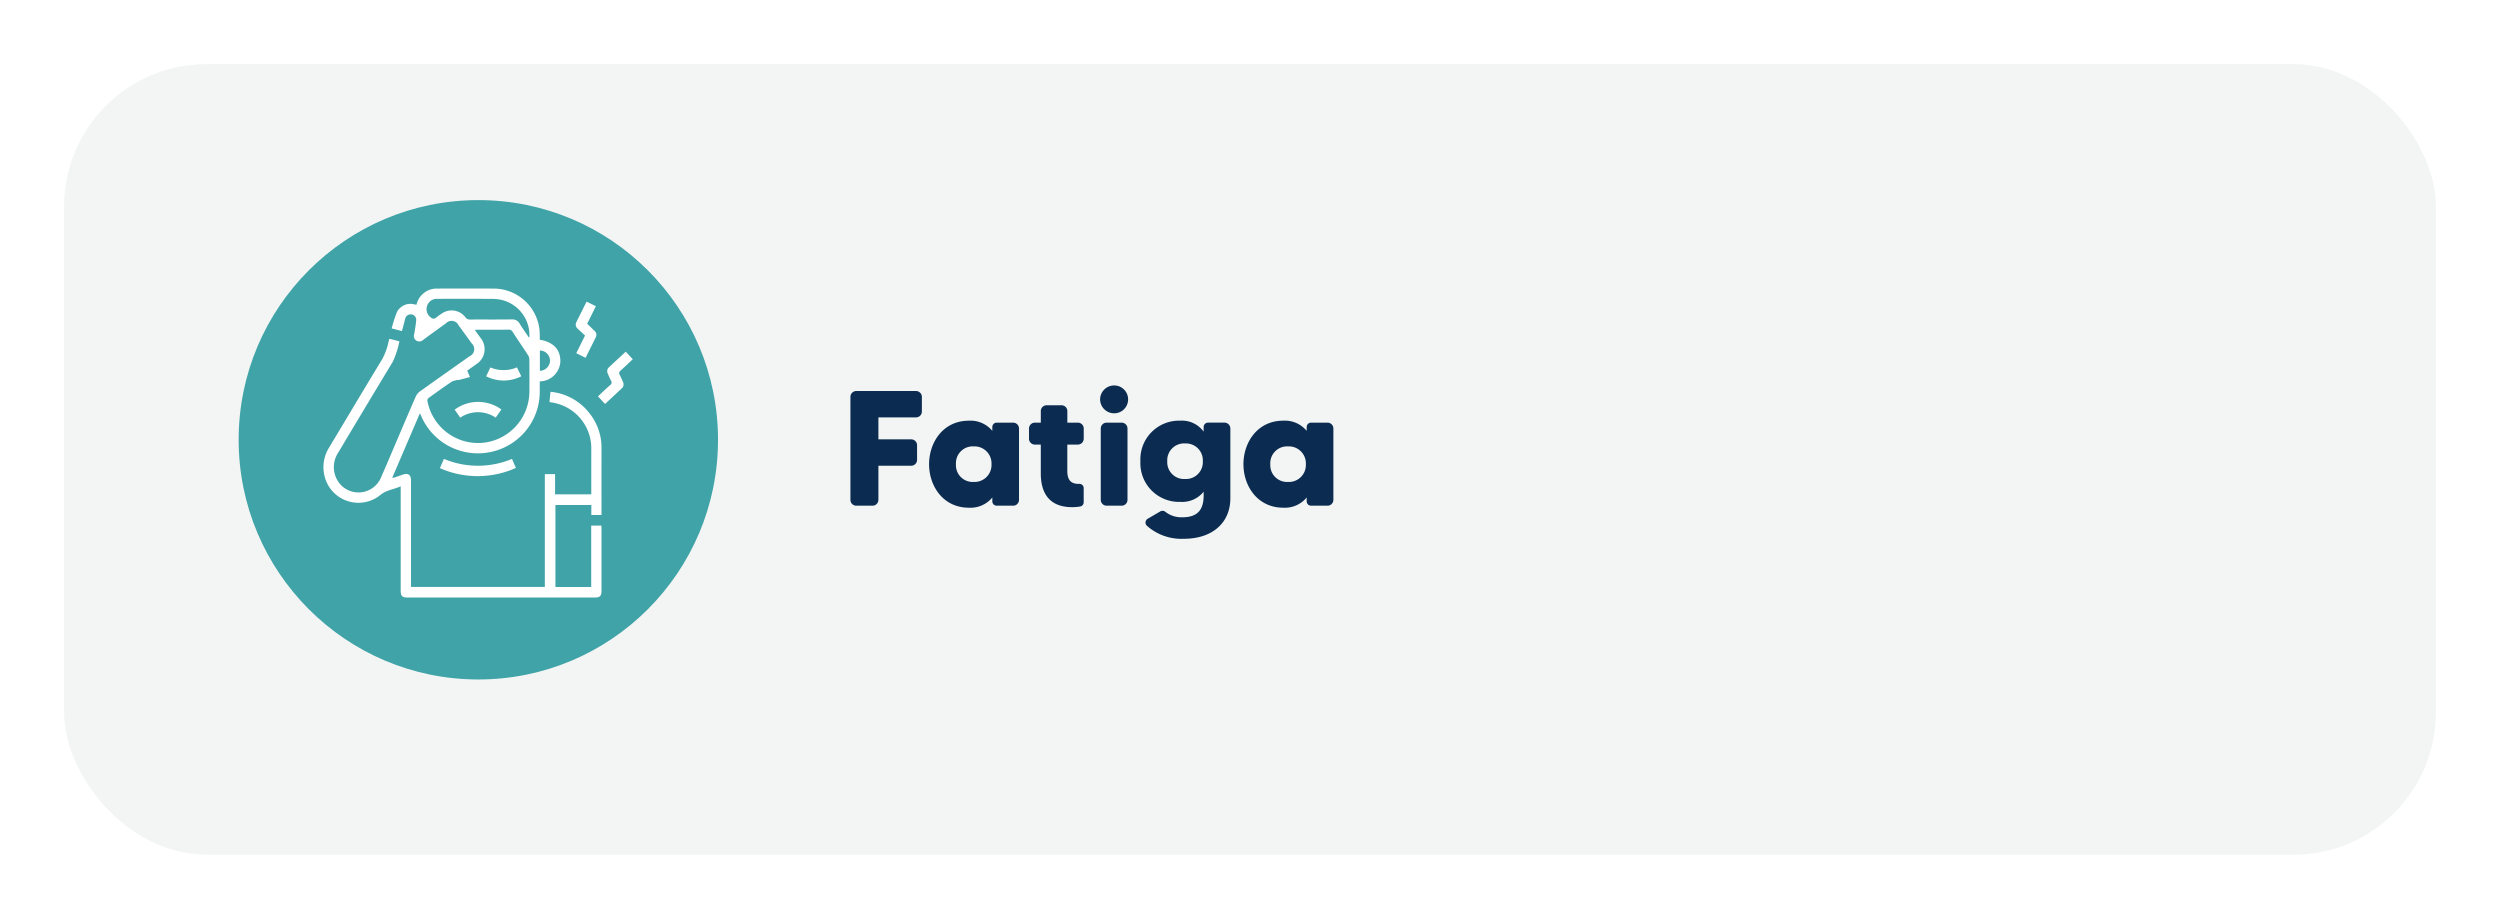 <svg xmlns="http://www.w3.org/2000/svg" xmlns:xlink="http://www.w3.org/1999/xlink" width="351" height="129" viewBox="0 0 351 129"><defs><filter id="a" x="0" y="0" width="351" height="129" filterUnits="userSpaceOnUse"><feOffset dy="3" input="SourceAlpha"/><feGaussianBlur stdDeviation="3" result="b"/><feFlood flood-opacity="0.161"/><feComposite operator="in" in2="b"/><feComposite in="SourceGraphic"/></filter></defs><g transform="translate(8.611 6)"><g transform="matrix(1, 0, 0, 1, -8.61, -6)" filter="url(#a)"><rect width="333" height="111" rx="20" transform="translate(9 6)" fill="#f2f5f4"/></g><path d="M11.431-13.2v-2.07A.825.825,0,0,0,10.6-16.1h-8.4a.82.82,0,0,0-.8.828V-.828a.82.82,0,0,0,.8.828h2.3a.825.825,0,0,0,.828-.828V-5.612h4.6a.82.82,0,0,0,.828-.8V-8.51a.82.82,0,0,0-.828-.805h-4.6V-12.4H10.6A.82.82,0,0,0,11.431-13.2Zm9.89,2.162v.529a3.976,3.976,0,0,0-3.289-1.426c-3.634,0-5.589,3.059-5.589,6.118,0,3.036,1.955,6.1,5.589,6.1A3.976,3.976,0,0,0,21.321-1.15v.529A.618.618,0,0,0,21.942,0h2.3a.825.825,0,0,0,.828-.828V-10.833a.825.825,0,0,0-.828-.828h-2.3A.618.618,0,0,0,21.321-11.04ZM18.7-3.335a2.354,2.354,0,0,1-2.484-2.484A2.36,2.36,0,0,1,18.7-8.326a2.39,2.39,0,0,1,2.507,2.507A2.384,2.384,0,0,1,18.7-3.335ZM34.155-9.407v-1.426a.825.825,0,0,0-.828-.828H31.855v-1.633a.815.815,0,0,0-.805-.805H28.934a.815.815,0,0,0-.805.805v1.633H27.3a.825.825,0,0,0-.828.828v1.426a.825.825,0,0,0,.828.828h.828v4.048c0,2.3.828,4.738,4.416,4.738a6.843,6.843,0,0,0,1.1-.092.6.6,0,0,0,.506-.6V-2.461a.586.586,0,0,0-.621-.6h-.069c-1.173,0-1.61-.621-1.61-1.84v-3.68h1.472A.825.825,0,0,0,34.155-9.407ZM37.375,0h2.093A.825.825,0,0,0,40.3-.828V-10.833a.825.825,0,0,0-.828-.828H37.375a.825.825,0,0,0-.828.828V-.828A.825.825,0,0,0,37.375,0Zm1.058-12.972a1.953,1.953,0,0,0,1.955-1.955,1.953,1.953,0,0,0-1.955-1.955,1.973,1.973,0,0,0-1.978,1.955A1.973,1.973,0,0,0,38.433-12.972ZM50.991-11.04v.644a3.75,3.75,0,0,0-3.266-1.541,5.43,5.43,0,0,0-5.612,5.7,5.43,5.43,0,0,0,5.612,5.7,3.866,3.866,0,0,0,3.266-1.426v.529c0,1.817-.69,3.059-2.967,3.059A3.637,3.637,0,0,1,45.609.851.624.624,0,0,0,44.9.805L43.125,1.84a.622.622,0,0,0-.115.966,7.3,7.3,0,0,0,5.2,1.84c4.117,0,6.532-2.346,6.532-5.681v-9.8a.825.825,0,0,0-.828-.828h-2.3A.618.618,0,0,0,50.991-11.04Zm-2.6,7.291a2.36,2.36,0,0,1-2.507-2.484A2.366,2.366,0,0,1,48.392-8.74a2.372,2.372,0,0,1,2.484,2.507A2.366,2.366,0,0,1,48.392-3.749ZM65.458-11.04v.529a3.976,3.976,0,0,0-3.289-1.426c-3.634,0-5.589,3.059-5.589,6.118,0,3.036,1.955,6.1,5.589,6.1A3.976,3.976,0,0,0,65.458-1.15v.529A.618.618,0,0,0,66.079,0h2.3a.825.825,0,0,0,.828-.828V-10.833a.825.825,0,0,0-.828-.828h-2.3A.618.618,0,0,0,65.458-11.04ZM62.836-3.335a2.354,2.354,0,0,1-2.484-2.484,2.36,2.36,0,0,1,2.484-2.507,2.39,2.39,0,0,1,2.507,2.507A2.384,2.384,0,0,1,62.836-3.335Z" transform="translate(109.389 65)" fill="#0b2c50"/><g transform="translate(24.896 22.095)"><circle cx="33.651" cy="33.651" r="33.651" transform="translate(0)" fill="#3fa3a7"/><g transform="translate(11.907 12.415)"><path d="M-767.7-16.241l.147-1.413a7.808,7.808,0,0,1,5.313,2.82,7.723,7.723,0,0,1,1.846,5.109q-.006,4.451,0,8.9V-.36h-1.429v-1.4h-5.04V9.757h5.022V1.134h1.427c.007.147.02.292.02.437q0,4.361,0,8.722c0,.716-.225.94-.944.94h-26.3c-.74,0-.952-.219-.952-.976q0-7,0-14.009v-.632c-.968.447-2.005.516-2.828,1.2A4.89,4.89,0,0,1-799.34-6.1a5.169,5.169,0,0,1,.694-3.721c2.492-4.136,4.954-8.29,7.466-12.414a9.131,9.131,0,0,0,.874-2.395c.04-.143.079-.287.13-.47l1.408.355a12.909,12.909,0,0,1-.924,2.864q-3.877,6.41-7.714,12.844a3.662,3.662,0,0,0,.484,4.53,3.434,3.434,0,0,0,5.6-1.189c.867-1.982,1.706-3.977,2.557-5.966.763-1.782,1.516-3.568,2.3-5.34a1.822,1.822,0,0,1,.582-.71c2.313-1.656,4.641-3.291,6.964-4.932a1.084,1.084,0,0,0,.312-1.787q-.923-1.283-1.857-2.558a1.076,1.076,0,0,0-1.759-.288c-1.061.768-2.124,1.533-3.177,2.31a.812.812,0,0,1-.995.129.782.782,0,0,1-.3-.912c.116-.635.216-1.275.282-1.917a.77.77,0,0,0-.64-.852.8.8,0,0,0-.9.583c-.043.128-.066.262-.1.393-.118.447-.236.893-.36,1.361l-1.443-.372a18.748,18.748,0,0,1,.746-2.311,2.134,2.134,0,0,1,2.376-1.079c.114.023.229.044.36.069a2.924,2.924,0,0,1,2.275-2.219,2.913,2.913,0,0,1,.627-.053q3.976-.005,7.952,0a6.489,6.489,0,0,1,6.456,6.475c0,.238,0,.477,0,.707,1.946.32,2.96,1.438,2.889,3.148a2.937,2.937,0,0,1-2.889,2.7c0,.47,0,.947,0,1.424a8.644,8.644,0,0,1-6.56,8.417,8.674,8.674,0,0,1-10.048-4.88c-.059-.132-.121-.263-.222-.483l-3.883,9.059a1.911,1.911,0,0,0,.319-.043c.385-.127.766-.267,1.15-.4.767-.259,1.168.023,1.168.825q0,7.185,0,14.37v.576h18.789V-6.093h1.437v2.838h5.083V-3.7q0-2.915,0-5.83a6.506,6.506,0,0,0-5.667-6.64A1.346,1.346,0,0,1-767.7-16.241Zm-11.549-4.382.386.9c-.549.144-1.036.281-1.528.4a3.113,3.113,0,0,0-.951.2c-1.142.754-2.25,1.559-3.359,2.36a.451.451,0,0,0-.141.364,7.254,7.254,0,0,0,7.423,5.933,7.254,7.254,0,0,0,6.9-7.252q.016-2.236-.006-4.471a1.143,1.143,0,0,0-.17-.582c-.721-1.11-1.467-2.2-2.19-3.311a.566.566,0,0,0-.543-.294c-1.46.013-2.92.005-4.38.008-.108,0-.216.023-.369.04.29.4.546.753.8,1.106a2.489,2.489,0,0,1-.607,3.7C-778.394-21.22-778.813-20.929-779.247-20.623Zm8.666-4.638c.04-.067.065-.089.066-.112a5.1,5.1,0,0,0-3.732-5.138,5.564,5.564,0,0,0-1.335-.186c-2.62-.018-5.24-.013-7.86-.007a1.425,1.425,0,0,0-1.457,1.051,1.43,1.43,0,0,0,.571,1.583.513.513,0,0,0,.723,0,7.227,7.227,0,0,1,.8-.581,2.422,2.422,0,0,1,3.308.539.742.742,0,0,0,.68.31c1.943-.01,3.885.012,5.828-.016a1.146,1.146,0,0,1,1.107.6C-771.471-26.56-771.025-25.926-770.582-25.261Zm1.537,4.66a1.458,1.458,0,0,0,1.422-1.434,1.442,1.442,0,0,0-1.422-1.416Z" transform="translate(799.432 32.152)" fill="#fff"/><path d="M-653.856,166.011l.548,1.268a13.086,13.086,0,0,1-10.666.029l.557-1.3A12.376,12.376,0,0,0-653.856,166.011Z" transform="translate(680.325 -142.091)" fill="#fff"/><path d="M-476.27,41.272l.987,1.064c-.571.535-1.116,1.068-1.688,1.571-.229.2-.3.365-.138.645a9.1,9.1,0,0,1,.451.981.726.726,0,0,1-.15.872c-.776.731-1.559,1.456-2.367,2.208l-1-1.065c.58-.538,1.126-1.071,1.7-1.569a.446.446,0,0,0,.13-.649c-.172-.315-.309-.65-.45-.981a.745.745,0,0,1,.18-.9C-477.844,42.727-477.071,42.013-476.27,41.272Z" transform="translate(518.712 -32.409)" fill="#fff"/><path d="M-504.4-13.812c.363.351.7.674,1.032,1a.724.724,0,0,1,.175.9c-.464.943-.935,1.882-1.434,2.885l-1.307-.648,1.232-2.482c-.343-.319-.7-.644-1.044-.974a.717.717,0,0,1-.176-.9c.464-.943.935-1.882,1.434-2.886l1.307.649Z" transform="translate(541.427 18.755)" fill="#fff"/><path d="M-547.692,42.781v-2.85" transform="translate(578.08 -31.23)" fill="#fff"/><path d="M-640.3,100.769l-.8,1.145a4.424,4.424,0,0,0-4.976,0l-.783-1.121A5.52,5.52,0,0,1-640.3,100.769Z" transform="translate(665.281 -83.785)" fill="#fff"/><path d="M-605.279,60.789a5.411,5.411,0,0,1-4.932,0l.594-1.244a4.775,4.775,0,0,0,3.73-.008Z" transform="translate(633.053 -48.468)" fill="#fff"/></g></g></g></svg>